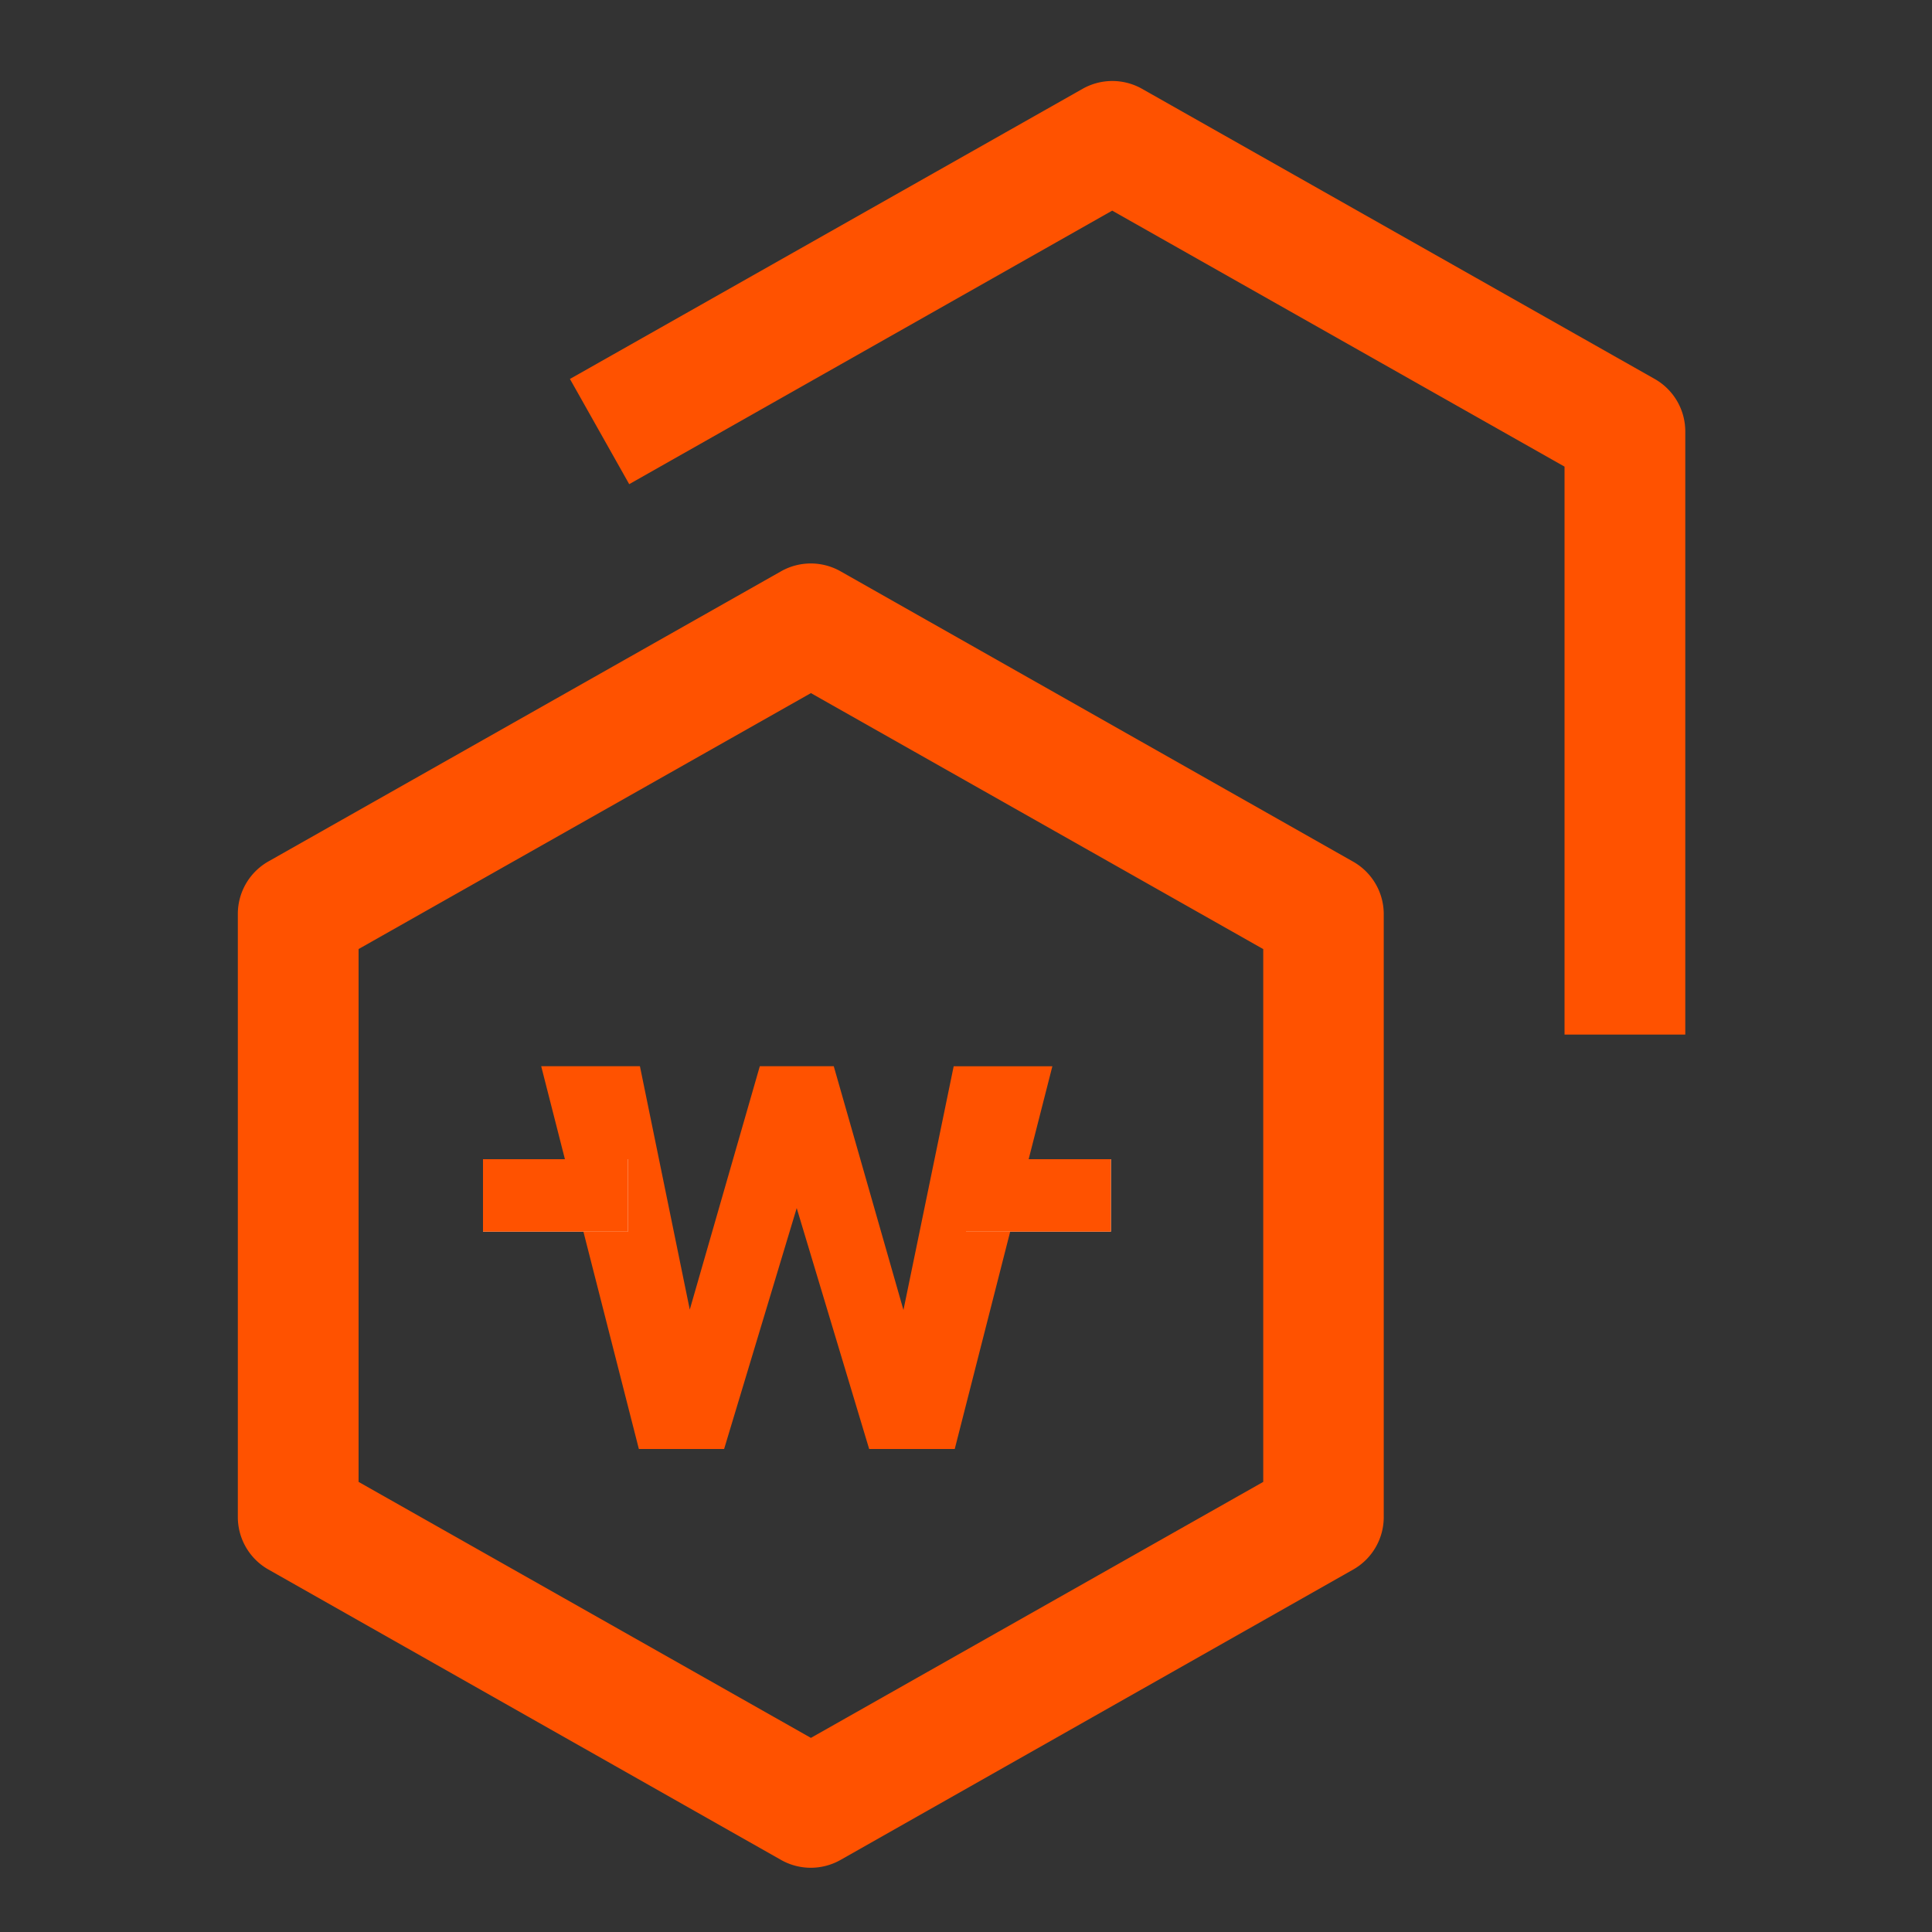 <svg xmlns="http://www.w3.org/2000/svg" width="40" height="40">
    <rect width="100%" height="100%" fill="#333333" stroke="none"/>
    <defs>
        <style>
            .cls-3{fill:#fff}.cls-2{fill:#ff5200}.cls-3{stroke:#ff5200}.cls-4{stroke:none}.cls-5{fill:none}
        </style>
    </defs>
    <g id="img_title_fare" transform="translate(-180 -540)">
        <g id="carbon" transform="translate(181.5 541.667)">
            <path id="Path_49200" data-name="Path 49200" class="cls-2" d="M16.363 37.342a1.25 1.25 0 0 1-.616-.162L5.133 31.167a1.249 1.249 0 0 1-.633-1.086V17.594a1.249 1.249 0 0 1 .633-1.087L15.747 10.5a1.25 1.25 0 0 1 1.231 0l10.614 6.012a1.249 1.249 0 0 1 .633 1.087v12.482a1.249 1.249 0 0 1-.633 1.087L16.978 37.18a1.25 1.25 0 0 1-.616.162zM7 29.353l9.365 5.3 9.365-5.3V18.322l-9.365-5.3L7 18.321z" transform="translate(-1.076 -.339)"/>
            <path id="Path_49201" data-name="Path 49201" class="cls-2" d="M33.787 21.081h-2.5V9.322l-9.365-5.3-10 5.663-1.227-2.178L21.309 1.5a1.25 1.25 0 0 1 1.231 0l10.614 6.007a1.249 1.249 0 0 1 .633 1.087z" transform="translate(-.395 -1.328)"/>
            <path id="Path_49202" data-name="Path 49202" class="cls-2" d="m7.705-2.878 1.04-5.046h2.043L8.767 0H6.995l-1.5-4.988L3.992 0H2.227L.205-7.925h2.044l1.032 5.039 1.45-5.039h1.531z" transform="translate(9.5 28.333)"/>
            <g id="Rectangle_2815" data-name="Rectangle 2815" class="cls-3">
                <path class="cls-4" d="M0 0h3v1.5H0z" transform="translate(18.5 22.333)"/>
                <path class="cls-5" d="M.5.5h2V1h-2z" transform="translate(18.5 22.333)"/>
            </g>
            <g id="Rectangle_2816" data-name="Rectangle 2816" class="cls-3">
                <path class="cls-4" d="M0 0h3v1.5H0z" transform="translate(8.5 22.333)"/>
                <path class="cls-5" d="M.5.5h2V1h-2z" transform="translate(8.5 22.333)"/>
            </g>
        </g>
    </g>
</svg>
